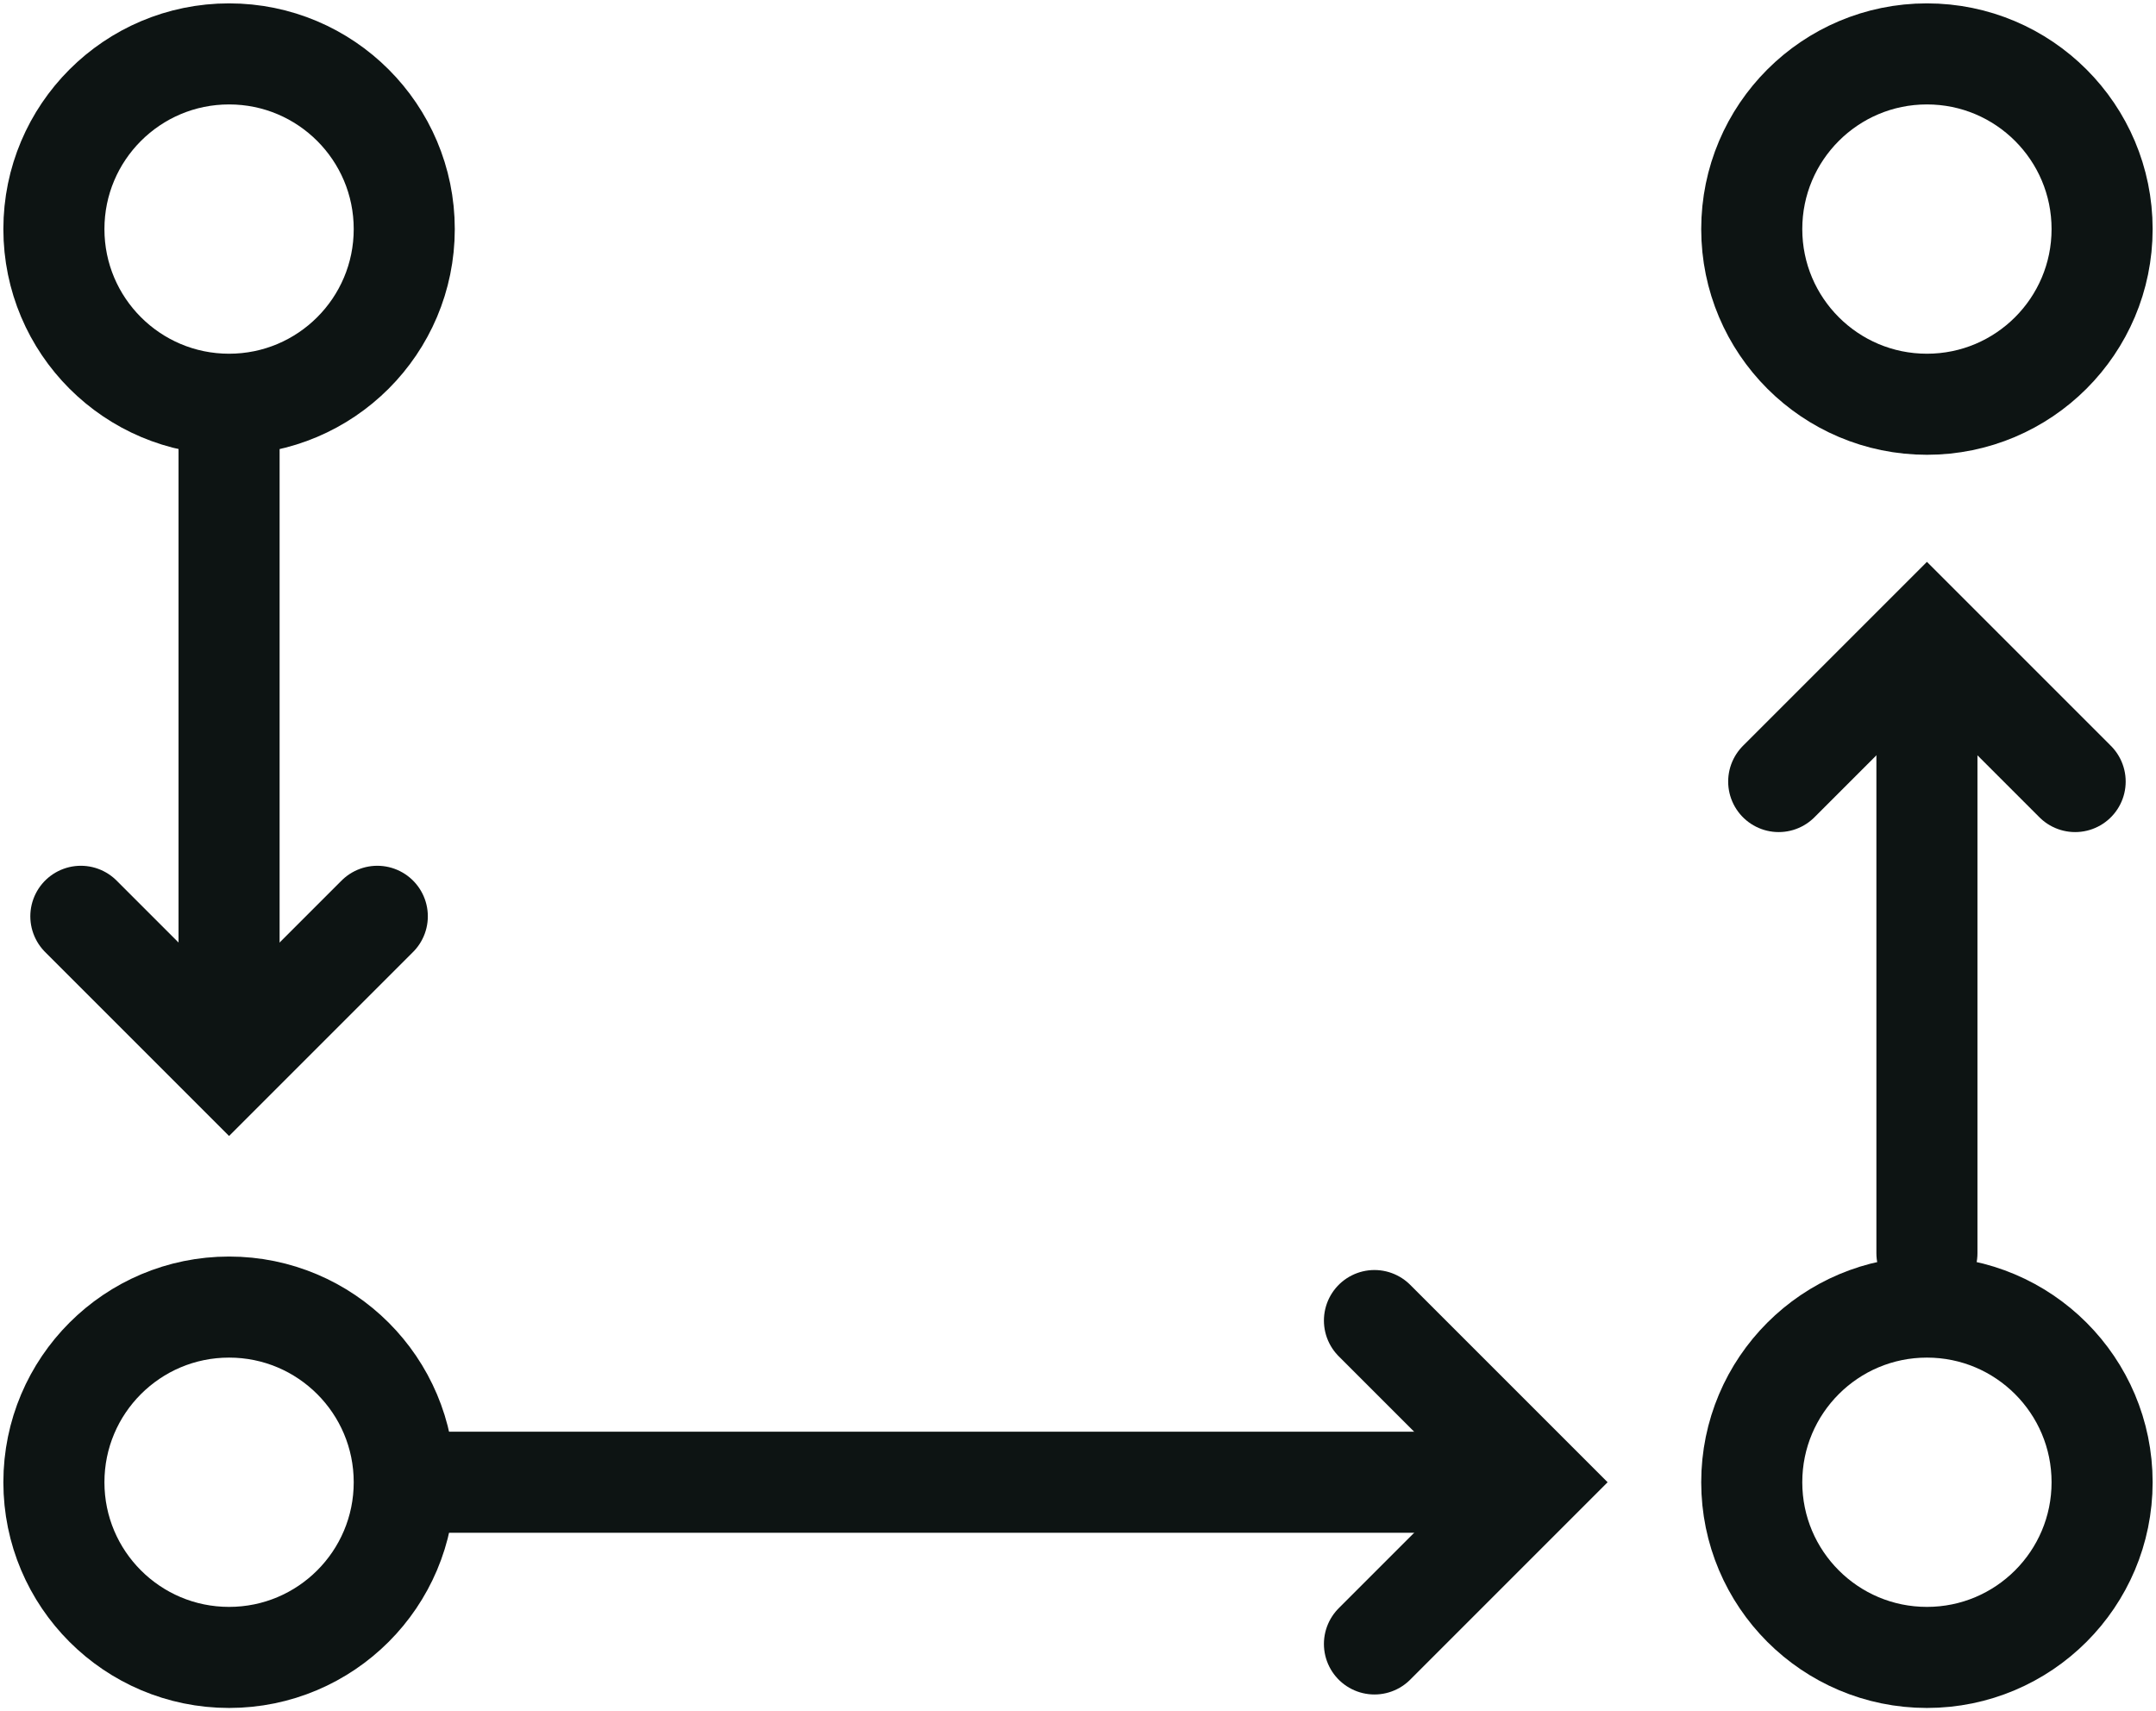 <?xml version="1.0" encoding="utf-8"?>
<!-- Generator: Adobe Illustrator 19.1.0, SVG Export Plug-In . SVG Version: 6.00 Build 0)  -->
<svg version="1.1" id="Слой_1" xmlns="http://www.w3.org/2000/svg" xmlns:xlink="http://www.w3.org/1999/xlink" x="0px" y="0px"
	 viewBox="0 0 16 12.7" enable-background="new 0 0 16 12.7" xml:space="preserve">
<line fill="none" stroke="#0D1413" stroke-width="0.75" stroke-linecap="round" stroke-miterlimit="10" x1="1.7" y1="3.3" x2="1.7" y2="7.6"/>
<line fill="none" stroke="#0D1413" stroke-width="0.75" stroke-linecap="round" stroke-miterlimit="10" x1="11.1" y1="11" x2="3.2" y2="11"/>
<circle fill="none" stroke="#0D1413" stroke-width="0.75" stroke-linecap="round" stroke-miterlimit="10" cx="1.7" cy="11" r="1.3"/>
<circle fill="none" stroke="#0D1413" stroke-width="0.75" stroke-linecap="round" stroke-miterlimit="10" cx="1.7" cy="1.7" r="1.3"/>
<circle fill="none" stroke="#0D1413" stroke-width="0.75" stroke-linecap="round" stroke-miterlimit="10" cx="14.3" cy="1.7" r="1.3"/>
<path fill="none" stroke="#0D1413" stroke-width="0.75" stroke-linecap="round" stroke-miterlimit="10" d="M1.9,7.7"/>
<polyline fill="none" stroke="#0D1413" stroke-width="0.75" stroke-linecap="round" stroke-miterlimit="10" points="0.6,6.8 
	1.7,7.9 2.8,6.8 "/>
<polyline fill="none" stroke="#0D1413" stroke-width="0.75" stroke-linecap="round" stroke-miterlimit="10" points="10.2,12.2 
	11.4,11 10.2,9.8 "/>
<line fill="none" stroke="#0D1413" stroke-width="0.75" stroke-linecap="round" stroke-miterlimit="10" x1="14.3" y1="9.3" x2="14.3" y2="5"/>
<circle fill="none" stroke="#0D1413" stroke-width="0.75" stroke-linecap="round" stroke-miterlimit="10" cx="14.3" cy="11" r="1.3"/>
<polyline fill="none" stroke="#0D1413" stroke-width="0.75" stroke-linecap="round" stroke-miterlimit="10" points="13.2,5.8 
	14.3,4.7 15.4,5.8 "/>
</svg>
